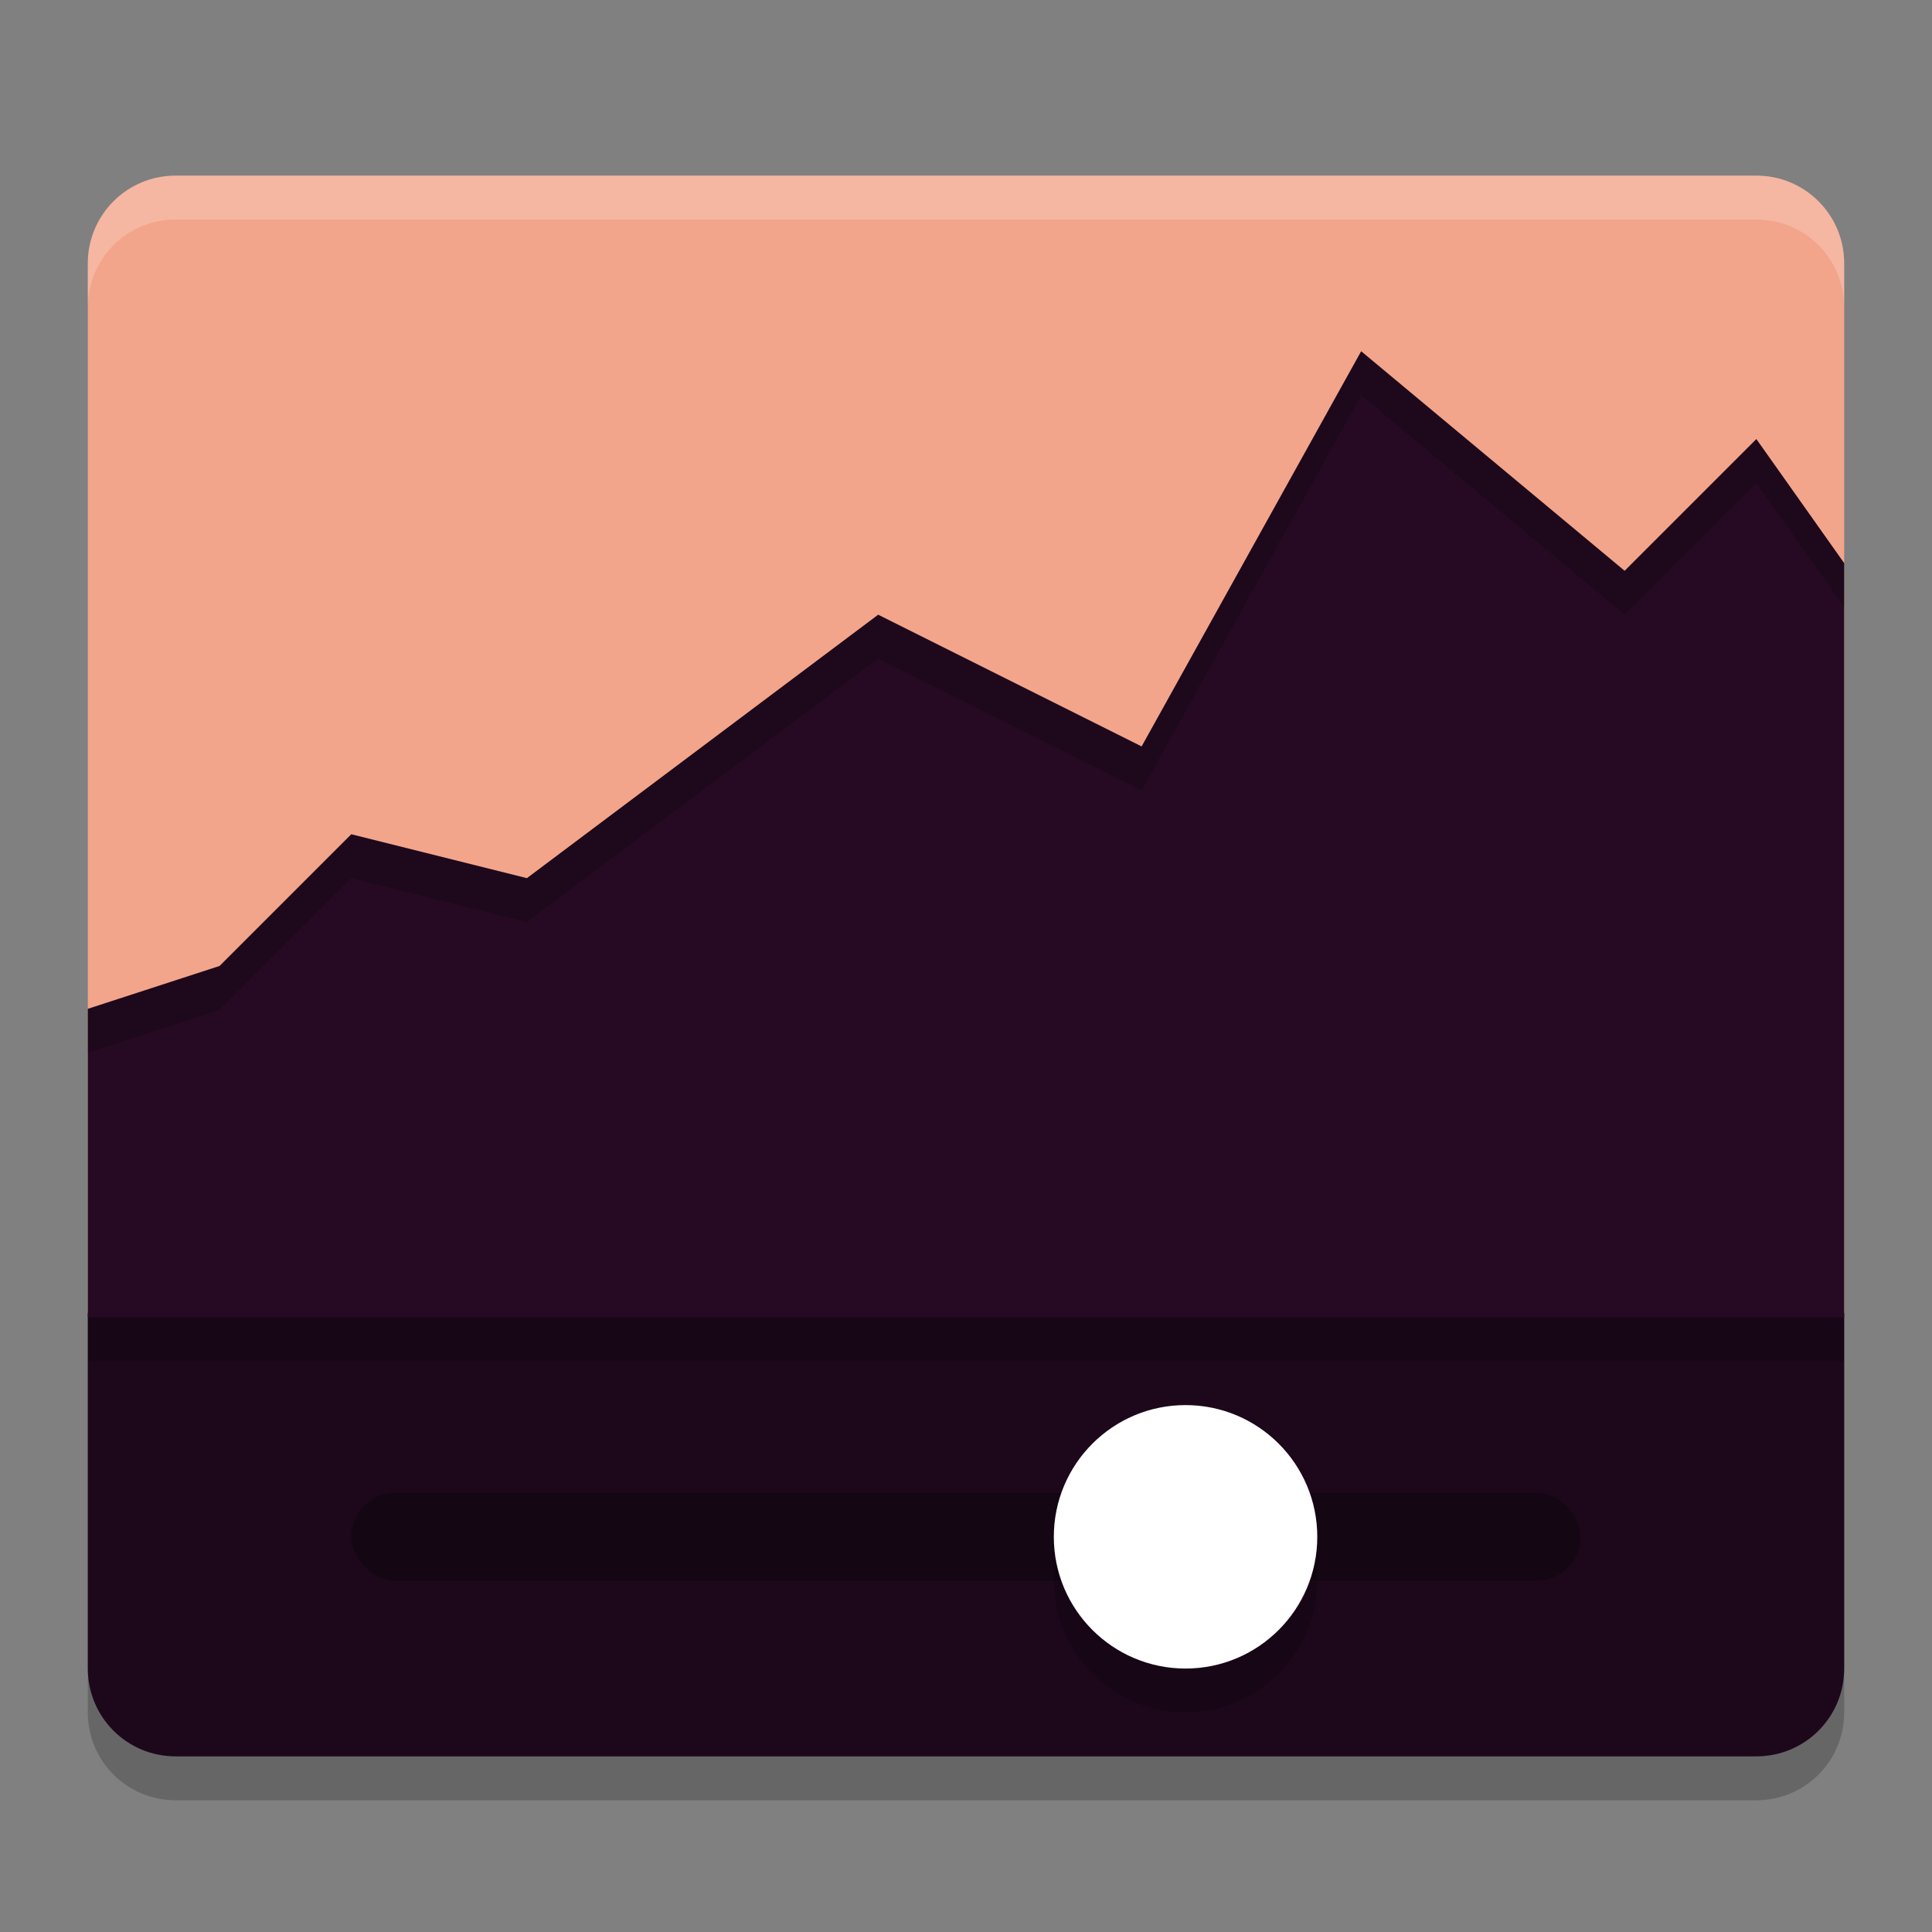 <svg xmlns="http://www.w3.org/2000/svg" width="22" height="22" version="1">
 <rect width="100%" height="100%" fill="#808080" stroke="none"/>
 <path style="opacity:0.2" d="m 1,15.5 v 0 4 c 0,0.554 0.446,1 1,1 h 18 c 0.554,0 1,-0.446 1,-1 v -4 0 z"/>
 <path style="fill:#1d081b" d="m 1,14.95 v 0 4.05 c 0,0.554 0.446,1 1,1 h 18 c 0.554,0 1,-0.446 1,-1 v -4.05 0 z"/>
 <path style="fill:#f2a58b" d="M 2,2 C 1.446,2 1,2.446 1,3 V 14.95 H 21 V 3 C 21,2.446 20.554,2 20,2 Z"/>
 <path style="fill:#260a23" d="M 15.5,4 13,8.5 10,7 6,10 4,9.5 2.5,11 1,11.488 V 15 H 21 V 6.413 L 20,5 18.5,6.5 Z"/>
 <rect style="opacity:0.2" width="20" height=".5" x="1" y="15"/>
 <path style="opacity:0.2;fill:#ffffff" d="M 2,2 C 1.446,2 1,2.446 1,3 v 0.5 c 0,-0.554 0.446,-1 1,-1 h 18 c 0.554,0 1,0.446 1,1 V 3 C 21,2.446 20.554,2 20,2 Z"/>
 <path style="opacity:0.2" d="M 15.5,4 13,8.5 10,7 6,10 4,9.5 2.5,11 1,11.488 v 0.5 L 2.5,11.5 4,10 l 2,0.5 4,-3 3,1.5 2.5,-4.5 3,2.5 1.5,-1.5 1,1.413 v -0.5 L 20,5 18.5,6.5 Z"/>
 <rect style="opacity:0.3" width="14" height="1" x="4" y="17" rx=".5" ry=".5"/>
 <circle style="opacity:0.2" cx="13.5" cy="18" r="1.5"/>
 <circle style="fill:#ffffff" cx="13.5" cy="17.5" r="1.5"/>
</svg>
